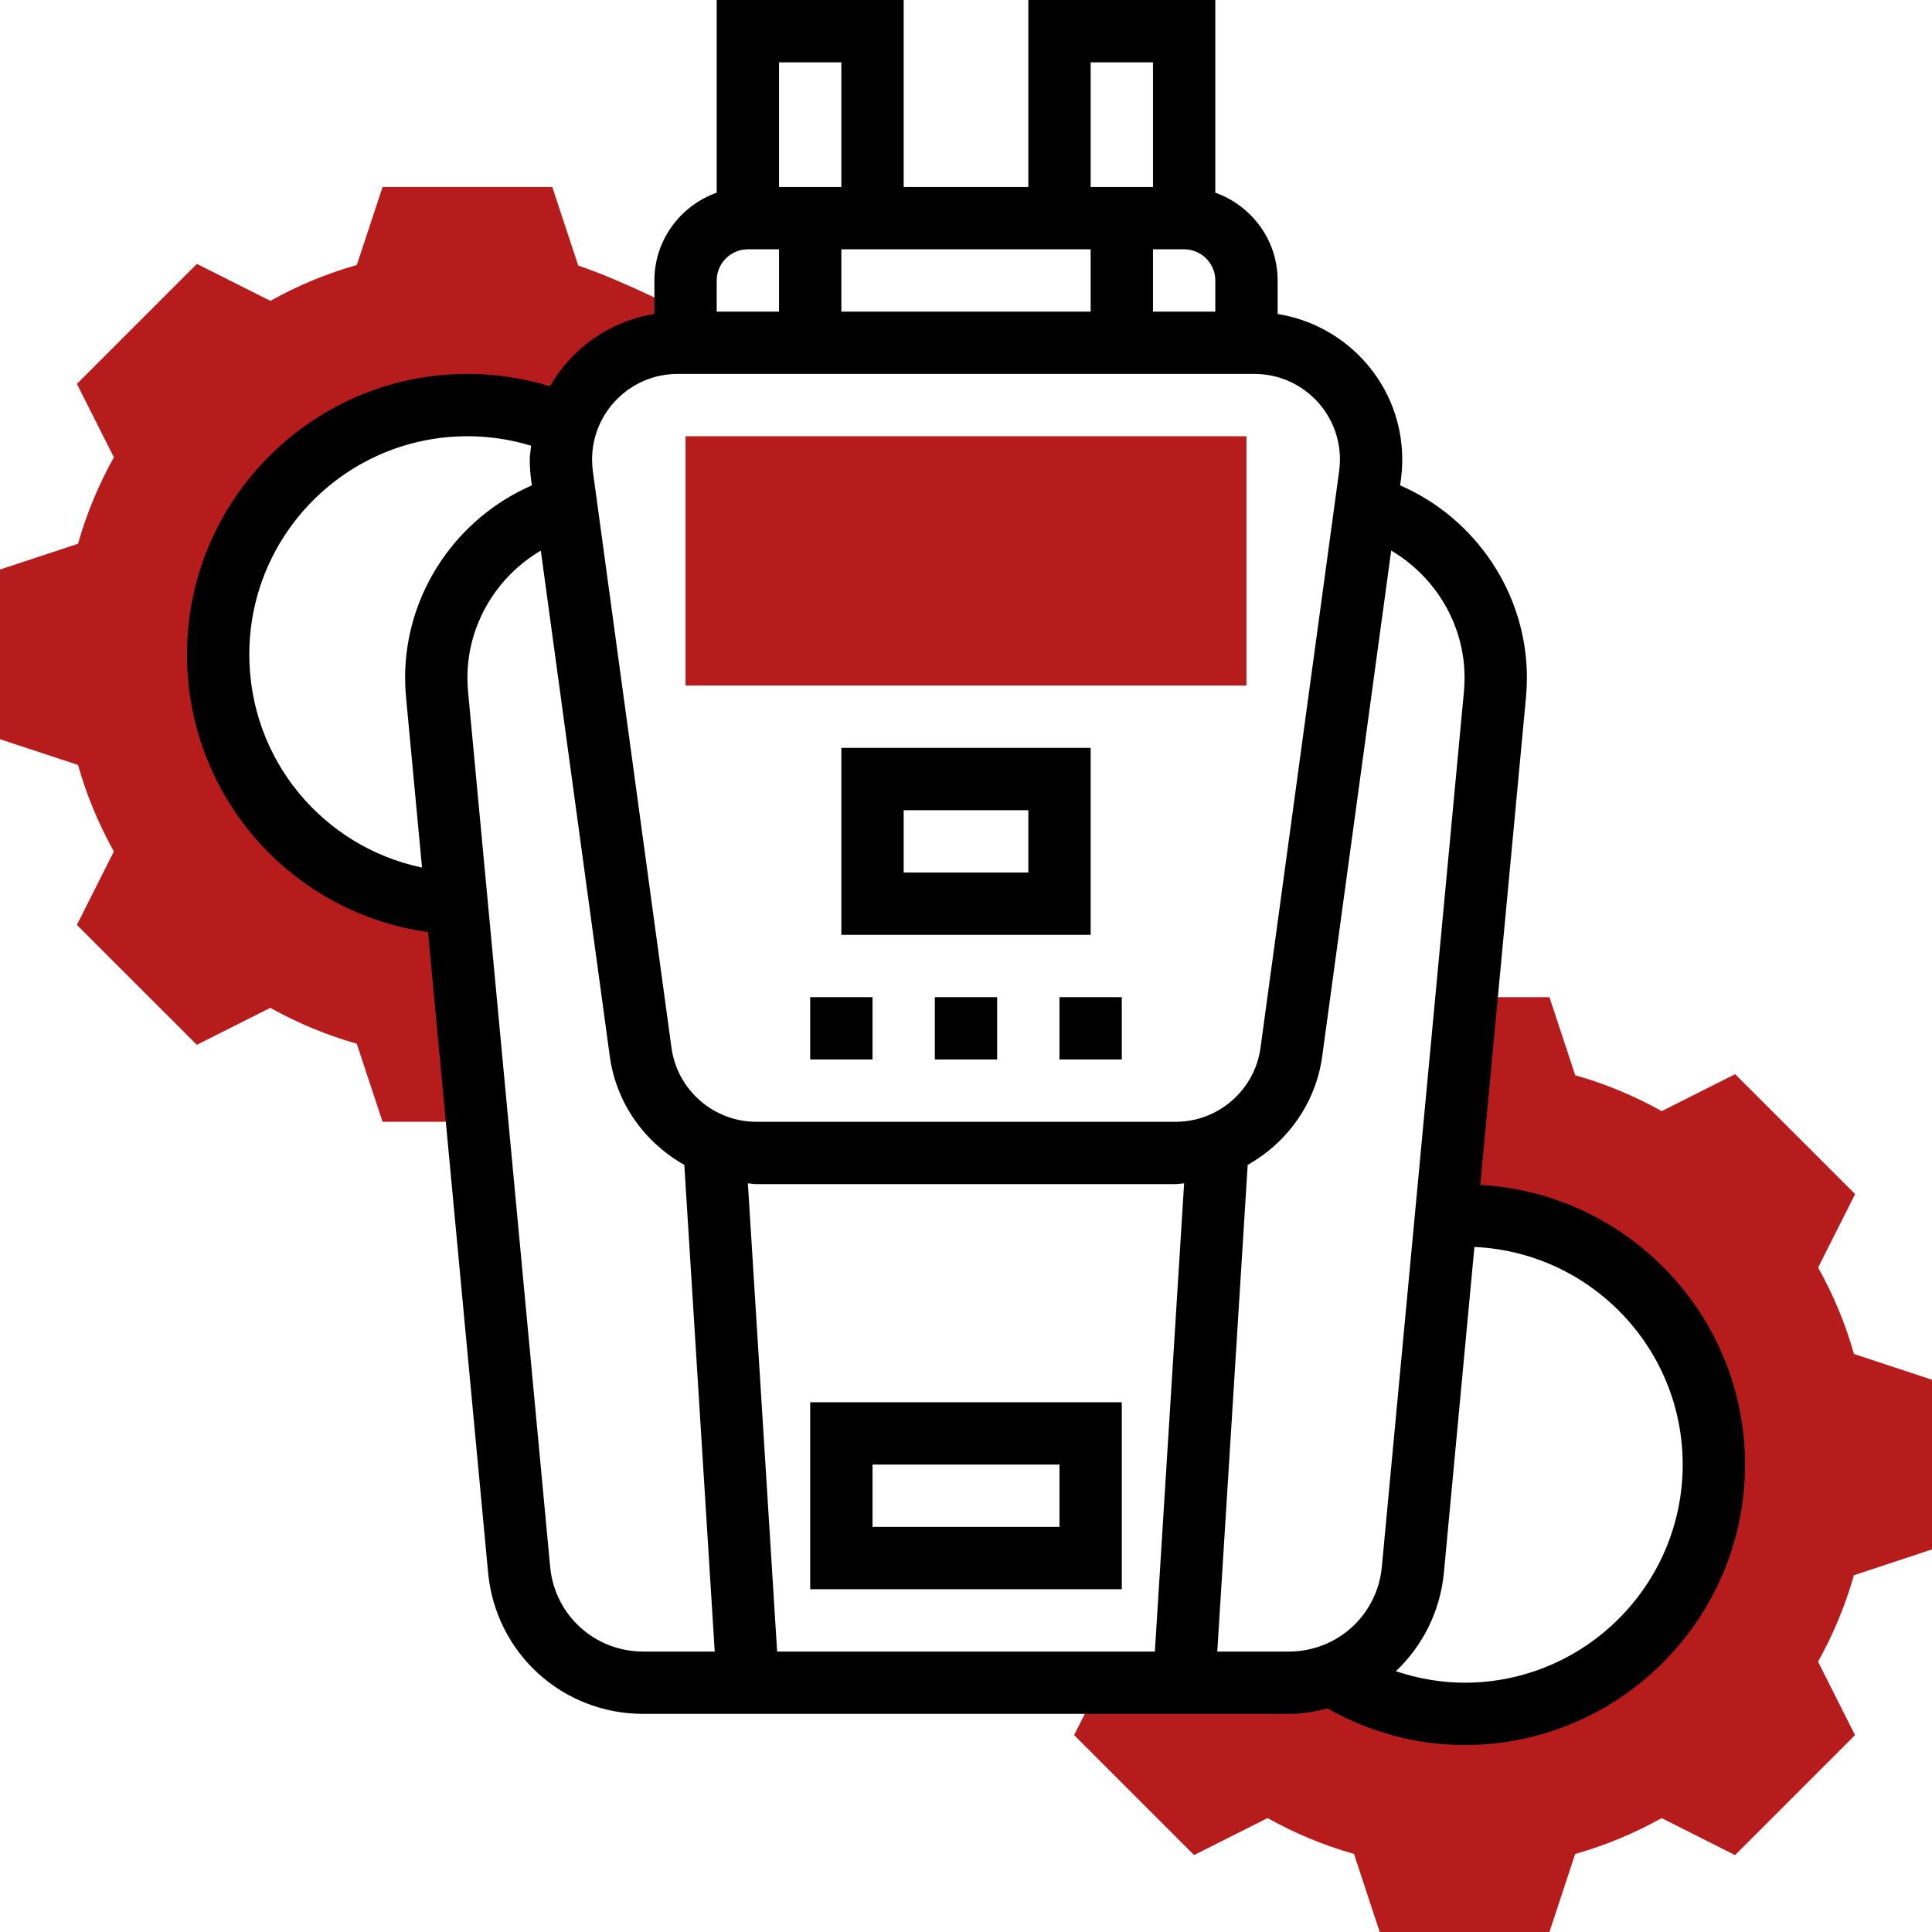 <svg width="50" height="50" viewBox="0 0 50 50" fill="none" xmlns="http://www.w3.org/2000/svg">
<path d="M50 40.099V35.708L47.981 35.041C47.761 34.263 47.449 33.513 47.053 32.804L48.01 30.903L44.905 27.799L43.004 28.756C42.294 28.359 41.544 28.047 40.767 27.827L40.099 25.806H38.205L37.973 25.605L37.422 31.476C37.582 31.465 37.741 31.452 37.903 31.452C41.466 31.452 44.355 34.34 44.355 37.903C44.355 41.466 41.466 44.355 37.903 44.355C36.633 44.355 35.452 43.982 34.453 43.348C34.108 43.474 33.739 43.548 33.353 43.548H28.174L28.386 43.737L27.798 44.904L30.903 48.009L32.804 47.052C33.514 47.448 34.264 47.76 35.041 47.98L35.707 50H40.099L40.765 47.981C41.544 47.761 42.293 47.449 43.003 47.053L44.903 48.01L48.008 44.905L47.051 43.004C47.447 42.294 47.759 41.544 47.979 40.767L50 40.099Z" fill="#B71C1C"/>
<path d="M5.645 16.936C5.645 13.373 8.534 10.484 12.097 10.484C13.008 10.484 13.874 10.675 14.661 11.016C15.038 9.778 16.176 8.871 17.537 8.871H18.722L18.023 8.263L17.863 8.155C17.663 8.052 16.082 7.245 14.965 6.873L14.293 4.839H9.901L9.234 6.858C8.456 7.078 7.706 7.39 6.997 7.786L5.095 6.83L1.99 9.935L2.947 11.835C2.551 12.545 2.239 13.295 2.019 14.073L0 14.739V19.131L2.019 19.797C2.239 20.576 2.551 21.326 2.947 22.035L1.99 23.936L5.095 27.04L6.996 26.083C7.706 26.48 8.456 26.791 9.233 27.011L9.901 29.032H11.964L12.383 29.407L11.817 23.373C8.385 23.226 5.645 20.404 5.645 16.936Z" fill="#B71C1C"/>
<path d="M32.258 17.742H17.742V11.29H32.258V17.742Z" fill="#B71C1C"/>
<path d="M28.226 19.355H21.774V24.194H28.226V19.355ZM26.613 22.581H23.387V20.968H26.613V22.581Z" fill="black"/>
<path d="M24.194 25.806H25.806V27.419H24.194V25.806Z" fill="black"/>
<path d="M27.419 25.806H29.032V27.419H27.419V25.806Z" fill="black"/>
<path d="M20.968 25.806H22.581V27.419H20.968V25.806Z" fill="black"/>
<path d="M20.968 41.129H29.032V36.29H20.968V41.129ZM22.581 37.903H27.419V39.516H22.581V37.903Z" fill="black"/>
<path d="M38.309 30.665L39.495 18.017C39.509 17.858 39.516 17.697 39.516 17.538C39.516 15.362 38.194 13.413 36.235 12.561L36.256 12.407C36.278 12.235 36.29 12.064 36.29 11.892C36.29 9.988 34.888 8.417 33.065 8.126V7.258C33.065 6.208 32.388 5.321 31.452 4.987V0H26.613V4.839H23.387V0H18.548V4.987C17.612 5.321 16.936 6.208 16.936 7.258V8.125C15.775 8.311 14.797 9.015 14.232 9.997C13.543 9.785 12.828 9.677 12.097 9.677C8.095 9.677 4.839 12.934 4.839 16.936C4.839 20.597 7.527 23.627 11.077 24.123L12.632 40.699C12.828 42.783 14.554 44.355 16.648 44.355H33.353C33.701 44.355 34.032 44.298 34.354 44.215C35.435 44.825 36.651 45.161 37.903 45.161C41.905 45.161 45.161 41.905 45.161 37.903C45.161 34.038 42.122 30.878 38.309 30.665ZM28.226 6.452V8.065H21.774V6.452H28.226ZM29.839 6.452H30.645C31.089 6.452 31.452 6.814 31.452 7.258V8.065H29.839V6.452ZM28.226 1.613H29.839V4.839H28.226V1.613ZM21.774 1.613V4.839H20.161V1.613H21.774ZM19.355 6.452H20.161V8.065H18.548V7.258C18.548 6.814 18.911 6.452 19.355 6.452ZM17.537 9.677H32.464C33.685 9.677 34.678 10.67 34.678 11.892C34.678 11.993 34.67 12.094 34.657 12.191L32.622 27.117C32.473 28.209 31.53 29.032 30.427 29.032H19.573C18.471 29.032 17.527 28.209 17.378 27.117L15.343 12.194C15.33 12.094 15.323 11.993 15.323 11.892C15.323 10.67 16.315 9.677 17.537 9.677ZM30.645 30.625L29.888 42.742H20.112L19.355 30.625C19.428 30.629 19.499 30.645 19.573 30.645H30.427C30.502 30.645 30.572 30.629 30.645 30.625ZM6.452 16.936C6.452 13.823 8.984 11.29 12.097 11.29C12.662 11.29 13.215 11.373 13.746 11.536C13.735 11.655 13.71 11.77 13.71 11.892C13.71 12.065 13.722 12.236 13.744 12.41L13.765 12.561C11.807 13.413 10.484 15.362 10.484 17.538C10.484 17.697 10.491 17.858 10.506 18.02L10.922 22.453C8.352 21.913 6.452 19.65 6.452 16.936ZM14.238 40.548L12.111 17.873C12.101 17.761 12.097 17.65 12.097 17.538C12.097 16.166 12.848 14.926 13.996 14.25L15.781 27.335C15.947 28.556 16.692 29.574 17.71 30.147L18.497 42.742H16.648C15.391 42.742 14.355 41.799 14.238 40.548ZM31.503 42.742L32.29 30.147C33.308 29.574 34.053 28.555 34.219 27.335L36.004 14.249C37.151 14.926 37.903 16.166 37.903 17.538C37.903 17.65 37.898 17.761 37.889 17.87L35.762 40.548C35.645 41.798 34.609 42.742 33.353 42.742H31.503ZM37.903 43.548C37.293 43.548 36.695 43.441 36.125 43.251C36.81 42.602 37.272 41.713 37.368 40.699L38.158 32.271C41.152 32.406 43.548 34.877 43.548 37.903C43.548 41.016 41.016 43.548 37.903 43.548Z" fill="black"/>
</svg>

